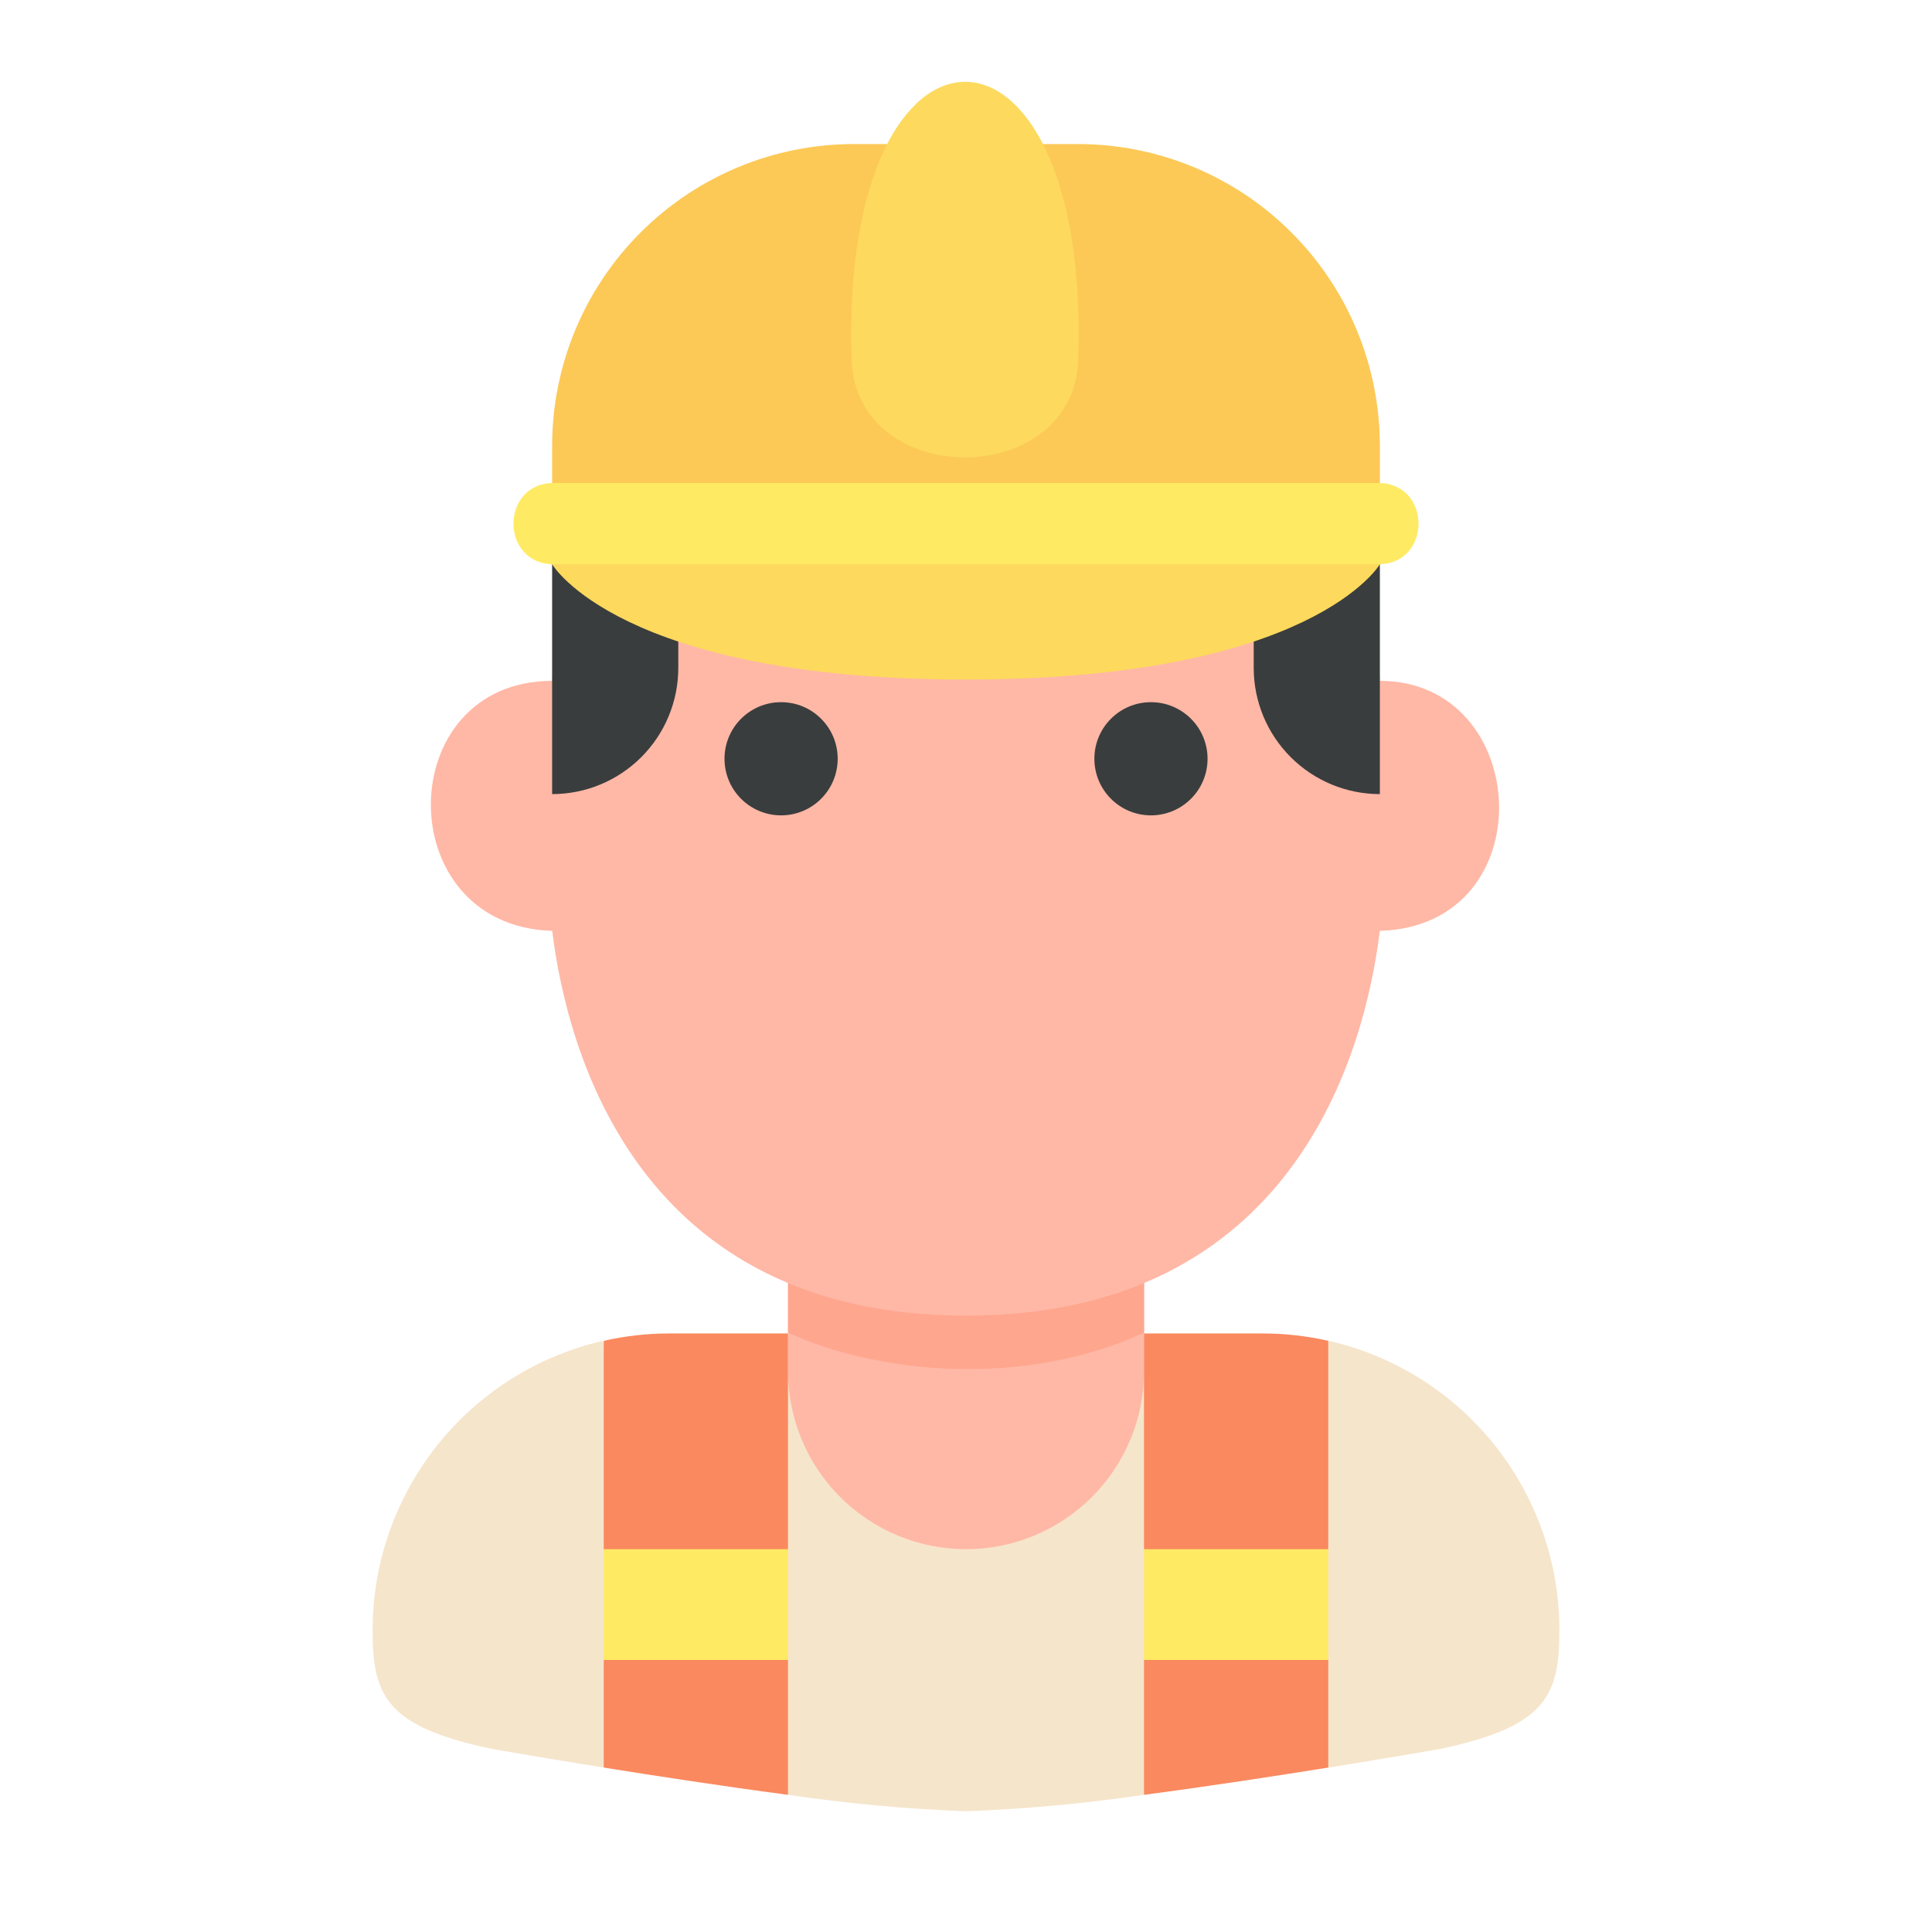 <svg width="36" height="36" viewBox="0 0 36 36" fill="none" xmlns="http://www.w3.org/2000/svg">
<path d="M24.75 24.982C25.973 25.26 27.066 25.944 27.848 26.924C28.631 27.904 29.057 29.121 29.057 30.375C29.057 31.597 28.811 32.169 26.846 32.587C26.846 32.587 25.971 32.741 24.75 32.937L23.357 29.57L24.75 24.982ZM21.317 33.444C20.218 33.606 19.111 33.708 18 33.75C16.89 33.709 15.783 33.606 14.683 33.444L13.986 29.57L14.683 24.847H21.317L21.88 29.57L21.317 33.444ZM11.25 32.936C10.03 32.74 9.155 32.587 9.155 32.587C7.19 32.168 6.943 31.596 6.943 30.375C6.943 29.124 7.368 27.909 8.148 26.93C8.927 25.951 10.016 25.266 11.236 24.985L12.187 29.57L11.25 32.936Z" fill="#F5E5CB"/>
<path d="M14.684 22.5V25.549C14.684 26.429 15.033 27.273 15.655 27.895C16.277 28.517 17.121 28.867 18.001 28.867C18.88 28.867 19.724 28.517 20.346 27.895C20.968 27.273 21.318 26.429 21.318 25.549V22.517L14.684 22.5Z" fill="#FFB8A6"/>
<path d="M14.684 24.832C16.328 25.589 19.054 25.875 21.318 24.832V23.298H14.684V24.832Z" fill="#FFA68F"/>
<path d="M25.713 12.687C25.713 12.032 24.736 8.783 21.318 8.783H14.684C11.25 8.783 10.289 12.028 10.289 12.687C7.301 12.687 7.253 17.242 10.277 17.345H10.29C10.571 19.639 11.913 24.515 18.001 24.515C24.088 24.515 25.43 19.639 25.711 17.345H25.724C28.79 17.241 28.55 12.687 25.713 12.687Z" fill="#FFB8A6"/>
<path d="M14.555 15.193C15.137 15.193 15.609 14.721 15.609 14.138C15.609 13.556 15.137 13.084 14.555 13.084C13.972 13.084 13.5 13.556 13.5 14.138C13.5 14.721 13.972 15.193 14.555 15.193Z" fill="#3A3D3E"/>
<path d="M21.446 15.193C22.029 15.193 22.501 14.721 22.501 14.138C22.501 13.556 22.029 13.084 21.446 13.084C20.864 13.084 20.392 13.556 20.392 14.138C20.392 14.721 20.864 15.193 21.446 15.193Z" fill="#3A3D3E"/>
<path d="M23.361 10.514L24.537 9.108L25.712 10.514V14.797C25.089 14.797 24.491 14.549 24.05 14.108C23.609 13.667 23.361 13.069 23.361 12.446V10.514ZM12.639 10.514L11.463 9.108L10.288 10.514V14.797C10.912 14.797 11.509 14.549 11.95 14.108C12.391 13.667 12.639 13.069 12.639 12.446V10.514Z" fill="#3A3D3E"/>
<path d="M15.913 2.684H20.087C20.826 2.684 21.557 2.83 22.239 3.112C22.922 3.395 23.542 3.809 24.064 4.332C24.587 4.854 25.001 5.474 25.284 6.156C25.566 6.839 25.712 7.57 25.712 8.309V10.257H10.288V8.309C10.288 6.817 10.881 5.386 11.936 4.332C12.991 3.277 14.421 2.684 15.913 2.684V2.684Z" fill="#FCC957"/>
<path d="M18 12.662C24.458 12.662 25.712 10.514 25.712 10.514C23.284 9.765 16.098 8.744 10.288 10.514C10.288 10.514 11.543 12.662 18 12.662ZM20.092 6.703C20.325 -0.219 15.636 -0.184 15.868 6.703C15.95 9.13 20.01 9.129 20.092 6.703Z" fill="#FDD95D"/>
<path d="M25.681 10.514H10.319C9.319 10.514 9.317 9 10.319 9H25.681C26.682 9 26.684 10.514 25.681 10.514Z" fill="#FFEA63"/>
<path d="M12.472 24.847C12.06 24.847 11.651 24.893 11.25 24.984V28.867L12.966 29.57L14.683 28.867V24.847H12.472ZM11.25 32.936C12.258 33.098 13.501 33.288 14.683 33.444V30.931L12.966 30.228L11.25 30.931V32.936Z" fill="#FA895F"/>
<path d="M14.683 28.867H11.25V30.931H14.683V28.867Z" fill="#FFEA63"/>
<path d="M23.529 24.847C23.94 24.847 24.349 24.893 24.75 24.984V28.867L23.034 29.57L21.317 28.867V24.847H23.529ZM24.75 32.936C23.742 33.098 22.499 33.288 21.317 33.444V30.931L23.034 30.228L24.75 30.931V32.936Z" fill="#FA895F"/>
<path d="M24.75 28.867H21.317V30.931H24.75V28.867Z" fill="#FFEA63"/>
</svg>
